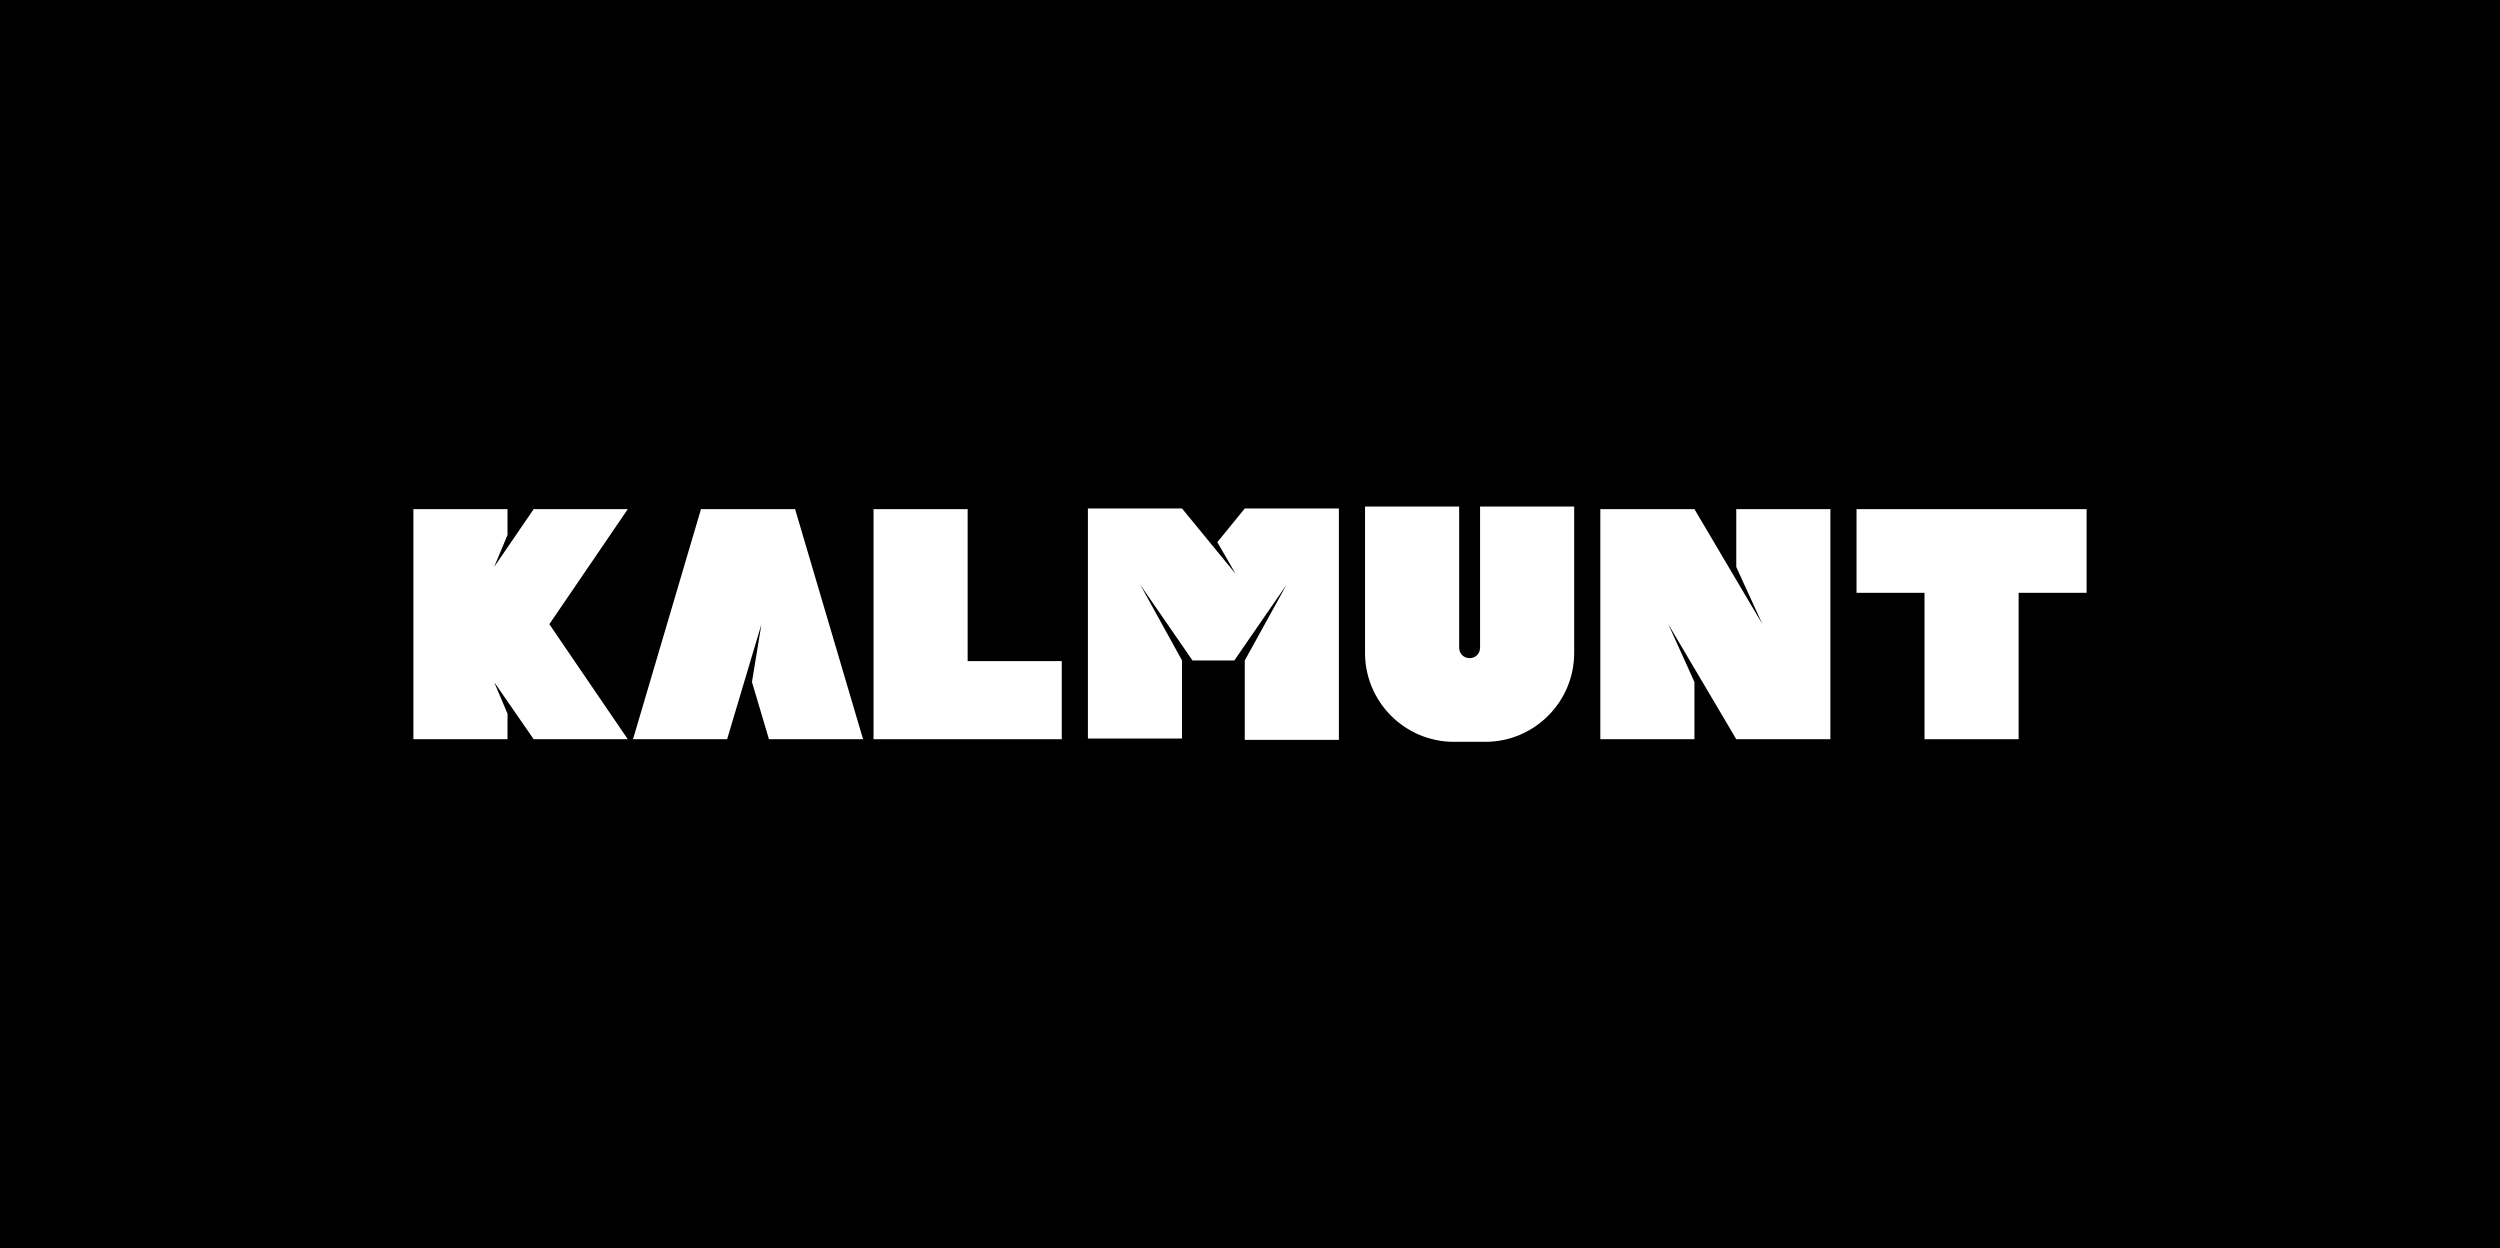 <svg xmlns="http://www.w3.org/2000/svg" viewBox="0 0 765 382">
	<style type="text/css">.g{fill:#FFFFFF}</style>
	<rect width="765" height="382"/>
	<polygon class="g" points="192.1,155.8 163.3,155.8 151.2,173.5 155.3,163.7 155.3,155.8 126.5,155.8 126.5,226.2 155.3,226.2 155.3,218.4 151.2,208.7 163.3,226.2 192.1,226.2 168.1,191"/>
	<polygon class="g" points="243.3,155.8 214.5,155.8 193.7,226.2 222.5,226.2 233,191 230.1,208.7 235.3,226.2 264.1,226.2"/>
	<polygon class="g" points="296.1,202.3 296.1,155.8 267.3,155.8 267.3,226.2 324.9,226.2 324.9,202.3"/>
	<polygon class="g" points="380.9,155.6 372.5,165.9 378.1,175.6 361.7,155.6 332.9,155.6 332.9,226 361.7,226 361.7,202.1 348.9,178.9 364.9,202.1 377.7,202.1 393.7,178.9 380.9,202.1 380.9,226 380.9,226.4 409.7,226.4 409.7,226 409.7,155.6"/>
	<path class="g" d="M452.9,155v43.2c0,1.8-1.4,3.2-3.2,3.2c-1.8,0-3.2-1.4-3.2-3.2V155h-28.8v44.8c0,15,12.2,27.2,27.2,27.2h9.6c15,0,27.2-12.2,27.2-27.2V155H452.9z"/>
	<polygon class="g" points="531.3,155.8 531.3,173.5 539.3,191 518.5,155.8 489.7,155.8 489.7,226.2 518.5,226.2 518.5,208.7 510.5,191 531.3,226.2 560.1,226.2 560.1,155.8"/>
	<polygon class="g" points="638.5,155.8 568.1,155.8 568.1,181.4 588.9,181.4 588.9,226.2 617.7,226.2 617.7,181.4 638.5,181.4"/>
</svg>
